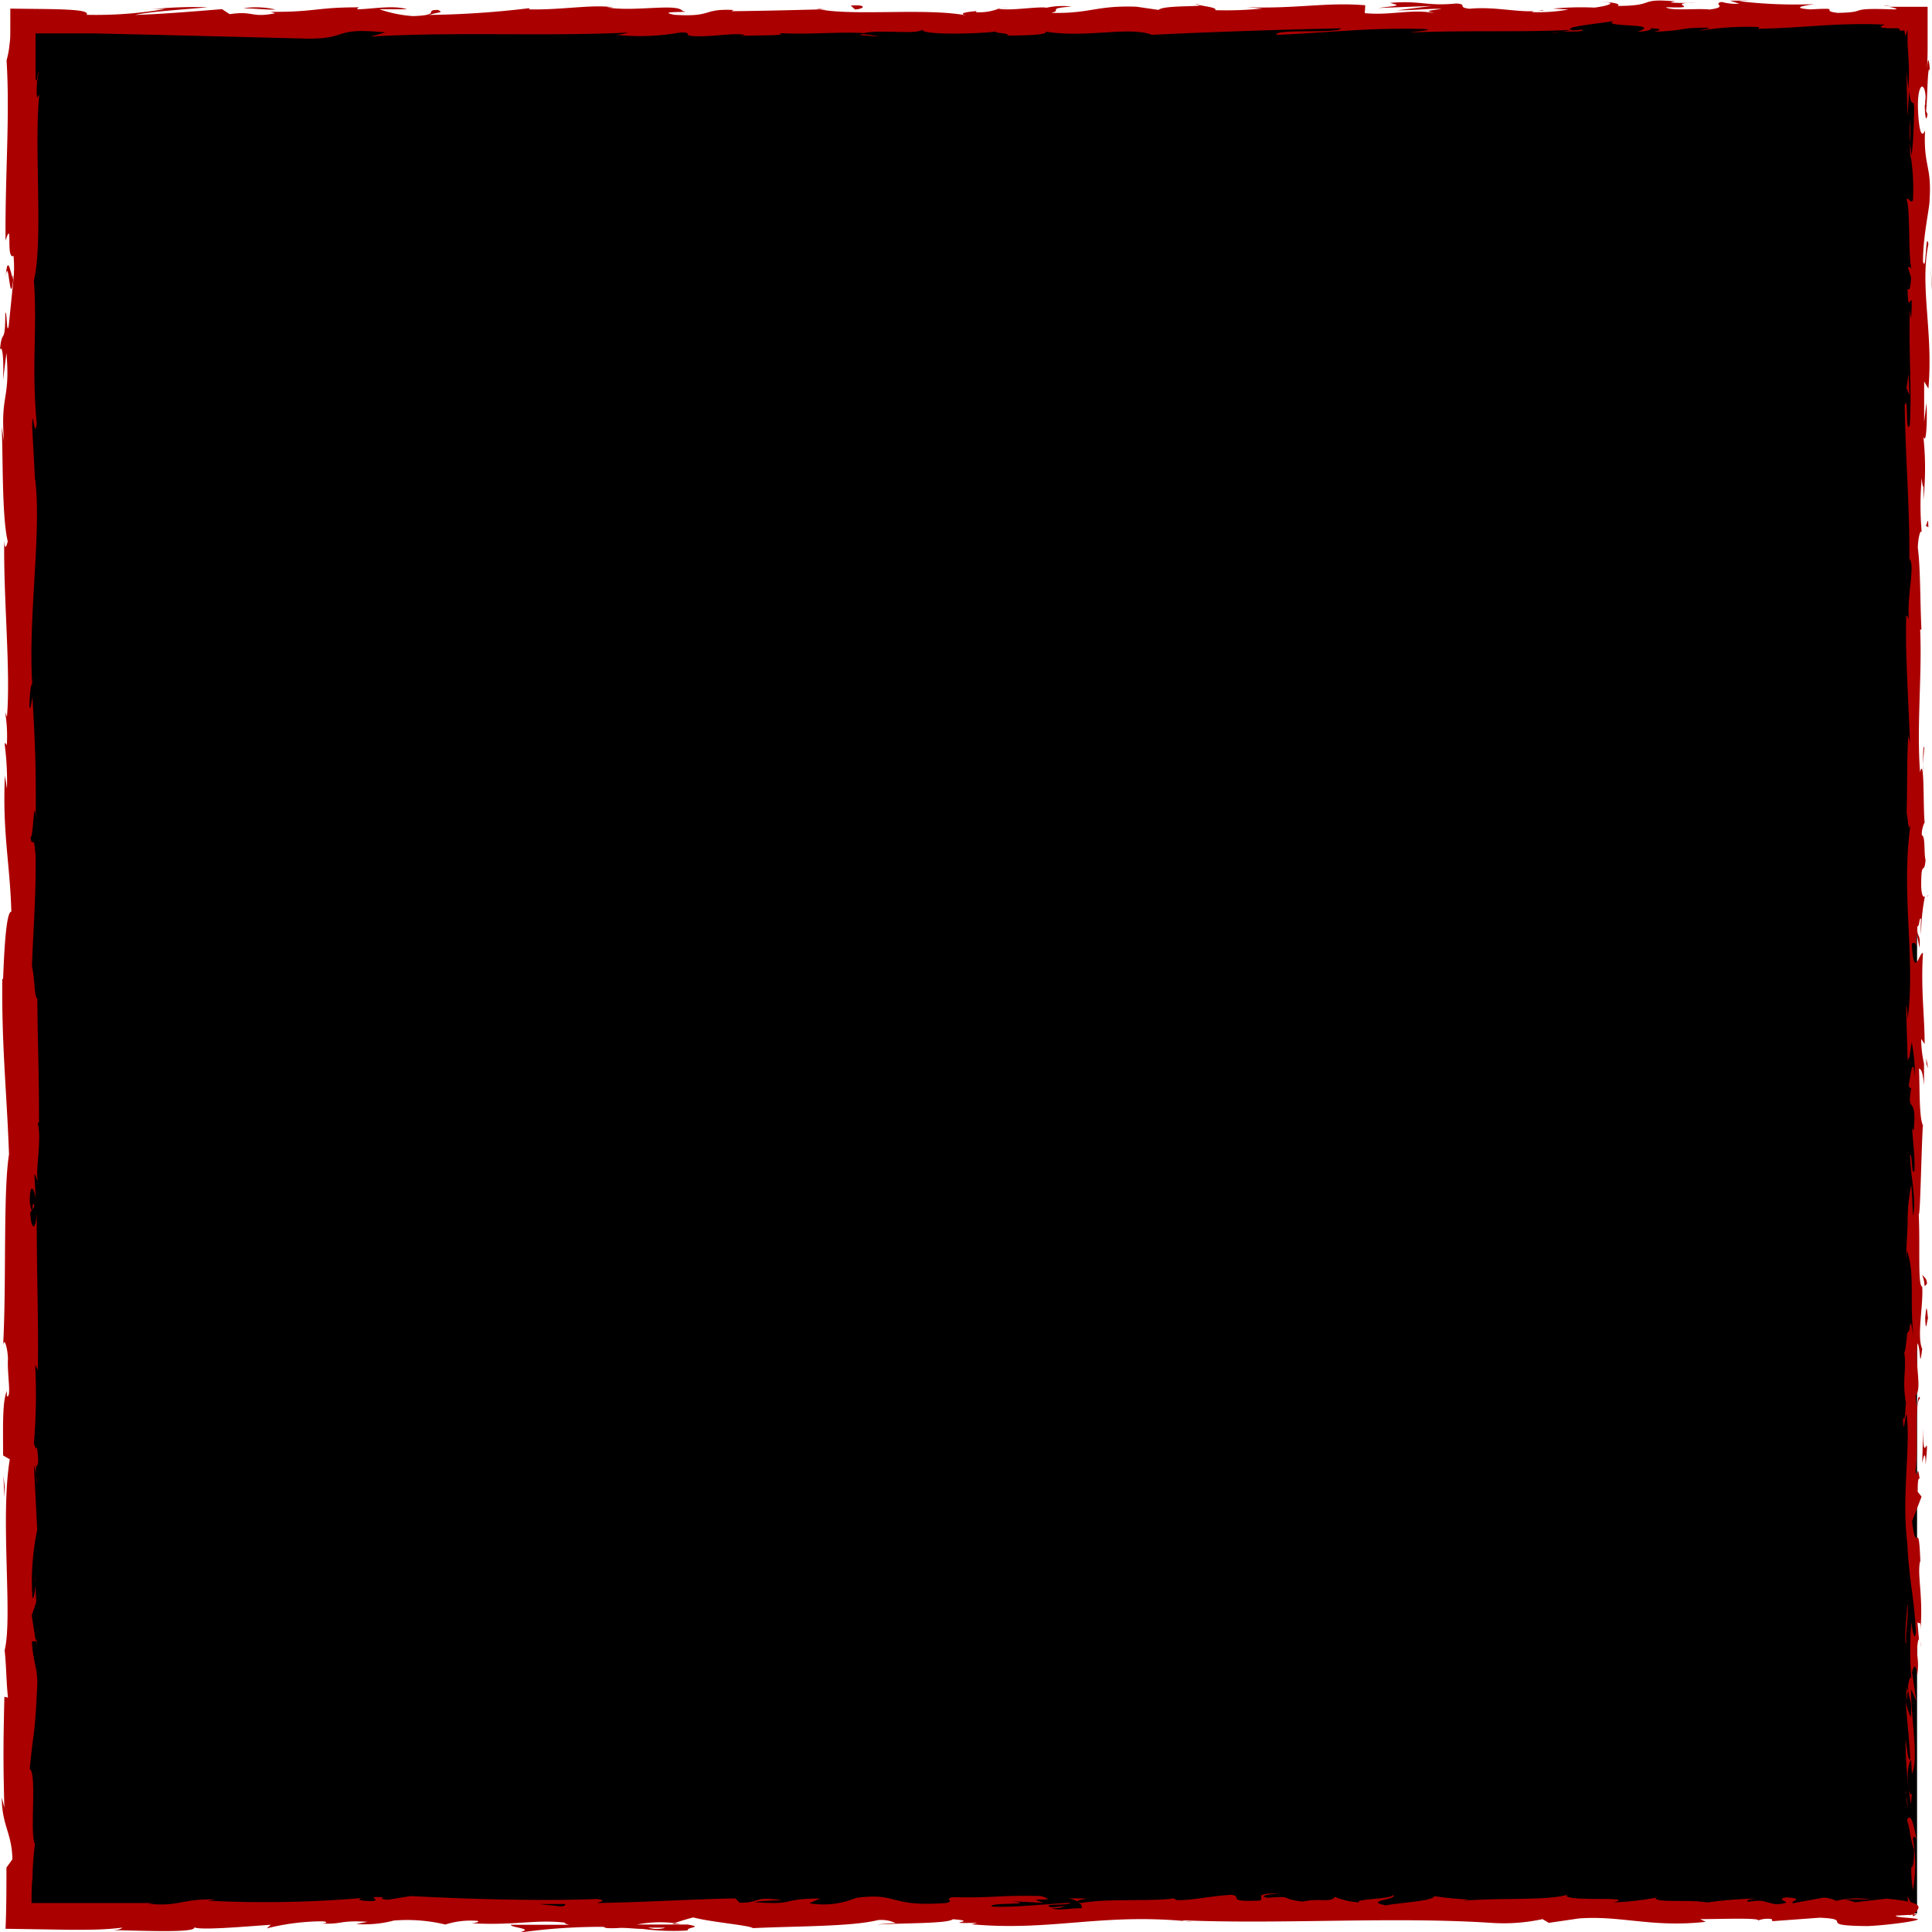 <svg xmlns="http://www.w3.org/2000/svg" viewBox="0 0 150 150"><defs><style>.cls-1{fill:#ab0000;}</style></defs><g id="Layer_2" data-name="Layer 2"><g id="Layer_1-2" data-name="Layer 1"><rect x="1.59" y="1.46" width="147.25" height="147.1"/><path class="cls-1" d="M148.19,148.56c.08.3.28.13.24-.72l-.33-.61Z"/><path class="cls-1" d="M148.79,142.81c-.16-1-.43-2.16-.73-1.51.31,1,.18,1.24.55,2.31,0,.85-.1,1.49-.22,1.34a9.84,9.84,0,0,0,.13,1.79,11.46,11.46,0,0,0,0-4C148.65,142.44,148.73,142.74,148.79,142.81Z"/><path class="cls-1" d="M149.3,59.37l0,.54C149.28,59.76,149.29,59.58,149.3,59.37Z"/><path class="cls-1" d="M149.48,7.67c0,.4,0,.56.07.58C149.52,7.89,149.5,7.59,149.48,7.67Z"/><path class="cls-1" d="M146.23.47l.52,0A1.58,1.58,0,0,0,146.23.47Z"/><path class="cls-1" d="M149.3,59.37l.1-1.38C149.29,57.89,149.32,58.7,149.3,59.37Z"/><path class="cls-1" d="M148,131.31a5.07,5.07,0,0,0,.08.75l0-.71Z"/><path class="cls-1" d="M149.56,82.16v.42a2.84,2.84,0,0,0,.13.35Z"/><path class="cls-1" d="M149.61,99.65c0-.39-.26-.53-.38-.68a2.43,2.43,0,0,1,.19.86C149.47,99.84,149.53,99.79,149.61,99.65Z"/><path class="cls-1" d="M149.13,127.39l0,.49C149.15,127.75,149.14,127.54,149.13,127.39Z"/><path class="cls-1" d="M149.62,69.64a.32.32,0,0,0,.1-.16S149.65,69.55,149.62,69.64Z"/><path class="cls-1" d="M128.55,147.26s0,0,0,.05S128.68,147.26,128.55,147.26Z"/><path class="cls-1" d="M148.84,148.63h-.28a.35.35,0,0,0-.06.16Z"/><path class="cls-1" d="M130.06.11h.07C130.55.09,130.31.09,130.06.11Z"/><path class="cls-1" d="M.45,21.43c.24-1.68.31,2.73.59.2C.93,21.87.61,19.33.45,21.43Z"/><path class="cls-1" d="M148,130.85v-.71C148,130.46,148,130.68,148,130.85Z"/><path class="cls-1" d="M1,21.63H1l0-.26C1.05,21.48,1.05,21.54,1,21.63Z"/><path class="cls-1" d="M92.8.28a1.13,1.13,0,0,0,.38.12S93.08.34,92.8.28Z"/><path class="cls-1" d="M120.55.67l-.68,0Z"/><path class="cls-1" d="M78.38.67a5.37,5.37,0,0,0-1,0l.16,0A2.8,2.8,0,0,1,78.38.67Z"/><path class="cls-1" d="M63.38.67l.28.06.47,0Z"/><path class="cls-1" d="M83,147.39a3.23,3.23,0,0,1,.69.25C83.42,147.45,85.62,147.38,83,147.39Z"/><path class="cls-1" d="M148.16,131.3a.84.84,0,0,1-.12-.45c0,.18,0,.34,0,.5S148.14,131.41,148.16,131.3Z"/><path class="cls-1" d="M77.77,2.84l-2.38,0C76.06,2.83,76.92,2.84,77.77,2.84Z"/><path class="cls-1" d="M2.71,122.33l0,.55A2.3,2.3,0,0,0,2.71,122.33Z"/><path class="cls-1" d="M68.32,2.84A11.25,11.25,0,0,0,67,2.65a1.5,1.5,0,0,0-.27.07Z"/><path class="cls-1" d="M83.65,147.65h0Z"/><path class="cls-1" d="M99.35,147c-2.27,0-1.06.35-1.55.56-2.71.11-1.25-.26-2.17-.45-1.7.1-3,.43-4.26.42-.09-.06-.33-.09-.05-.16-1.79.29-5.31,0-7.39.38a1.48,1.48,0,0,1-.28-.09c.34.18.39.36.32.49-1,0-1.89.23-2.27,0a2.13,2.13,0,0,0,1-.16l-1.07.1c-1-.34,1.46-.11,1.46-.36-2.08.11-4.51.39-6.1.29-.33-.33,3.73-.11,1.6-.41l2.47.13c-1.89-.53,1.5,0-.24-.53-3.24-.09-3.63.17-6.86.08-.73.18.24.27-.49.46-4.6.33-3.62-.84-7-.4a6.57,6.57,0,0,1-3.62.42l.82-.37c-3.14,0-1.79.54-5.09.28.59-.14,2.47-.12,2-.17-2.13-.29-1.51.22-3.15.22l-.34-.34c-3.34.06-7,.3-10.73.36.2-.1.84-.2,0-.31-4.67.17-10,0-14.48-.23l-1.73.28c-.4,0-.74-.13-.31-.18-1.75-.11-.09.18-.93.29-1,0-1.32-.16-.69-.25a88.38,88.38,0,0,1-12.1.22l.64-.09c-2.54-.11-2.87.59-5.23.32l.45-.05c-1.7,0-3.47,0-5.21,0H2.45c0-.71,0-1.39.08-2,0-.92.09-1.79.18-2.59-.42-.8.18-5.46-.4-5.82.29-3.15.39-2.24.59-6.68,0-1.18-.36-1.76-.42-3.23l.3,0-.32-2,.36-1.06-.08-1.37c0,.54-.13,1.16-.22,1.08a19.36,19.36,0,0,1,.37-5.29l-.26-5.07a7,7,0,0,1,.24,1.63c-.31-2.71.32-.49,0-3-.07.33-.18-.18-.24-.24a45.43,45.43,0,0,0,.1-6.14l.21.4c.06-3.76-.1-7.93-.09-12.16-.1,1.52-.46,1.17-.5-.07l.32-.49c-.19-.8-.12,1.29-.36-.35,0-1.58.36-1.06.47-.16l-.11-1.92c.09-.11.14.34.26.46-.19-.79.33-3.31,0-4.45l.1-.11c0-4.22-.11-6.14-.13-9.58C2.65,77.39,2.71,76,2.48,75c.09-2.53.31-5.34.29-8.39-.14-2.14-.24-.62-.4-1.58.25-.16.23-3.2.41-1.63,0-3.65,0-4.67-.26-9.29-.1.5-.15,1.07-.23.77,0-.83.1-1.9.23-1.78l0,.22c-.38-5.19.73-12,.21-16.12l0,.24L2.5,33.17c0-2,.19,1.18.35-.28-.42-4.62.06-7.3-.22-11.11.74-3,0-10.46.42-14.43l-.17.23a5.68,5.68,0,0,1,.14-2c-.14.11-.16,1.12-.26.48,0-1.14,0-2.3,0-3.47l4.42,0,5.6.13L23.93,3c3.26,0,1.85-.9,6-.48l-1.17.32c6.6-.39,13.49,0,20-.31a3.16,3.16,0,0,1-1,.17,17.67,17.67,0,0,0,5.06-.18c1,0,.24.17.86.27,1.36.14,3.43-.3,4.16-.07.12,0-.39.08-.64.1.89-.12,4.16,0,3.3-.25,2.43.13,4.64-.12,6.57,0,1.27-.3,4.15.15,4.55-.28-.17.44,4.25.36,5.79.15-.52.13,1.33.14.73.32,1.75,0,3.35-.08,3-.31,3.22.53,6.47-.43,8.29.25,5.19-.24,10-.4,14.68-.5-.17.44-5.17,0-5,.51,4.43-.19,7-.57,11.39-.46,1.14.06-.65.19-1,.27,4.43-.18,8.56,0,12.5-.2a3.71,3.71,0,0,1-.83.12c.77,0,1.8.06,1.71-.14l-.75.06c-1.24-.3,3.08-.61,3.22-.77-1.32.58,3.89.15,1.8.87.51,0,1.15-.13,1-.26.75,0,1,.11.23.27,2.78-.11,1.79-.33,4.31-.32,0,.1-.52.13-.78.25a22.41,22.41,0,0,1,4.69-.3c-.13.06.12.14-.52.13,3.66,0,6.24-.5,10.26-.32-.6.21-.26.25.26.28l.41,0,.32,0c.11,0,.18.09.16.18l.37,0,.06.44a4.37,4.37,0,0,0,.18-.49c0,.12,0,.24,0,.36l0,.43c0,.45.05.88.07,1.31a18.91,18.91,0,0,1,0,2.49l-.15-1.4.07,3.54.14-2c.19,1.92.46-.2.36,2.31,0-.51,0,1.89-.22,2.88h0a16.29,16.29,0,0,1,.15,3.29c-.12.37-.41-.29-.49-.05.31.92.09,4.42.41,5.59-.07-.39-.26-.41-.3-.28l.24.77c-.07.87-.11,1-.27.86,0,2.63.47-.84.27,2.29a6.25,6.25,0,0,1-.1-.64c-.1,3.14.16,6.06,0,8.94-.37.85-.09-2.52-.4-1.54.06,4.15.44,8.6.35,12.63l0-.75c.52.55-.25,3,0,5,0-.49-.29-.65-.23-.51-.08,2.75.13,5.63.29,9.8l-.13-.52c-.12,1.63-.07,4.28-.13,6,.13.52.11,1.53.3.92-.76,5.4.41,10.31-.22,15.1,0-.57-.12-1.36-.12-.91l.12,4.09c.23-.32.14-.54.32-1.39a13.64,13.64,0,0,1,.24,2.68c-.15-1.84-.37,0-.49.81.07-.13.14.14.21.07-.4,2.13.46.36.19,3.27l-.12-.15c.06,1.09.22,2.09.18,3.27-.26.49-.12-1.16-.34-1.24,0,1.66.5,3.26.24,4.76-.07-.7-.07-1.71-.15-2.41a13.76,13.76,0,0,0-.28,3V95l-.14,2.8.09-.71c.68,2.06.12,4.21.57,7-.43-2.71-.25-.45-.54-.65-.09.71-.18,1.79-.26,1.48.24,1.32-.19,2.2.16,4.06-.1.08,0,1.4-.25,1.11.07,1.71.17-.41.29-.26.32,2.63-.4,6.2.05,10,.18,3.27.51,3.88.67,6.91-.16,1-.35-.84-.35-.84a26.59,26.59,0,0,0,0,4.46c-.08-.32-.15,0-.26.48,0,1.25.35.84.21,2.49a6,6,0,0,1-.39-1.25c.09,1.47.27,2.93.36,4.45-.17.41-.26-.92-.37-1.46a28.8,28.8,0,0,0,.42,5l.09-1.1c0,.63-.22.32-.27-.14-.21-1.46.09-2.11.19-2.2l.06,1.09c.56-1.12-.09-4.36-.06-6.55l.41.91-.34-2.24c.11-.48.33-.8.4.28.2-1.57-.15-1.39.07-2.74,0-.15.06-.08.08.06l-.13-1.53c.09.3.29-.26.23.68.24-2.75-.3-4.43,0-5.47l0,.23c-.14-3.81-.3-.36-.65-3.23l.74-1.92-.3-.38c0-.39,0-1.17.15-1-.2-1.47-.13.25-.32-.6.27-1.9-.13-5.23.35-5.65-.23-.68-.18,1.81-.34-.21.52-.58-.08-2.34.15-4.07.27.53.13,2.17.36.44-.44-1,.1-3.37,0-4.83-.36-.07-.15-3.17-.27-5.62.12.15.19-4.61.32-6.89l.06.07c-.36-.44-.29-2.79-.36-4.5.21.07.3.37.39,1.3V82.58a8.68,8.68,0,0,1-.22-1.92l.27.4c0-2.14-.31-4.31-.13-7.06-.26-.16-.7,2.19-.87-.72.13-.11.37-.22.42.54a7.14,7.14,0,0,1-.05-1.39l.23,1.16c.1-1.25-.2-.65-.17-1.66.19,0,.13-.74.29-.6a10.34,10.34,0,0,0,0,1.26,16.12,16.12,0,0,1,.3-3c-.11.1-.26,0-.29-.82,0-2.14.24-.74.34-2-.14-.51,0-1.88-.29-1.92a2,2,0,0,1,.22-1c-.13-1.11,0-5.17-.35-3.93l0,.29v-.18h0c-.29-3.63.16-7.55,0-11.15h.1c-.11-2.16-.07-4.79-.28-6.33,0-.63.18-1.5.3-1.23a23.62,23.62,0,0,1,0-4.2c.17,1.65.15-.57.13,1.69a23.08,23.08,0,0,0,0-4.91c.25.78.31-1.61.24-2.62l-.18,1.49c0-1.14,0-2.14,0-3.15l.33.55c.39-4.37-.68-7.89,0-11.22-.22-1.15-.16,2.38-.42,1.35,0-2,.51-4.11.51-4.74.18-2.76-.48-2.57-.35-5.45-.12.36-.43.71-.54-1.44s.49-2.47.58-1.2c0,.48,0,.71-.06.69,0,.65.09,1.5.21.71l-.11-.26c.12-1,.1-3.77.3-3.12-.12-1.52-.2-.65-.26.48.06-.91.08-1.68.08-2.41V.53h-2.41l-.61,0a2.57,2.57,0,0,1,.51.12c.18.05.08.08-.12.08-3.9-.14-1.72.22-4.36.27-1.5-.18.54-.42-2.12-.27-1.63-.12-.35-.31.3-.41A36.76,36.76,0,0,1,135,.09L136.32,0c-.76.06-1.39.05-2,.05l.72.24a4.18,4.18,0,0,1-1.37-.14c-.77.15.6.39-.94.59-1-.11-3,.13-3.39-.18,3.15.11-.34-.31,2.32-.36a14.78,14.78,0,0,1-1.89,0c-.12,0,.1-.07.31-.09-3-.27-1.39.35-4.5.35.39-.18-.73-.33-1.24-.3,1.26,0,.61.29-.55.43a23,23,0,0,0-3.22.08l1.2.07a13,13,0,0,1-2.8.2c-.12-.13,1.27-.09.77-.15-1.55.3-3.5-.32-5.65-.11-1-.12-.1-.33-1-.41-2.42.23-2.62-.24-5.16-.05.73.23.86.18-.93.4l4.18-.16L108.5.8c1.26,0,2.66-.15,3.42-.11-1.28.19-1.15.14-.55.33-1.72-.35-3.42.2-5.41,0L106,.41c-3-.26-5.33.29-9.22.15l1.25.1a28.1,28.1,0,0,1-3.67.13c.12-.2-.67-.27-1.2-.39.06.14-2.85,0-3.21.37L88.23.52c-3.14-.11-3.58.55-6.61.48.91-.21-.46-.34,1.57-.49A5.84,5.84,0,0,0,81.25.6c-.59-.12-2.8.26-3.72.08a4.18,4.18,0,0,1-1.7.27c-.12,0,0-.09,0-.09s-1.77.13-.78.34c-3.11-.6-8.69.05-11.39-.47-2.2.06-4.86.12-6.86.14.13-.06,0-.1.39-.08-2.76-.18-1.7.56-4.83.36C50.75.83,54,1,53,.86c-.43-.64-3.78.09-5.9-.29l.51,0C46,.32,43.7.78,41.06.73c0,0,.13,0,0-.09a71.78,71.78,0,0,1-7.75.52C34.11.91,34.47,1,34,.77c-1.14,0,.33.41-1.94.48A10,10,0,0,1,29.46.72H31.6c-1.09-.35-2.77,0-3.9,0l.15-.15C24.57.56,24.52.94,21,.92l.37.11c-1.93.38-1.62-.21-3.54.07L17.24.71c-1.27.1-4.46.38-6.74.45,1.29-.29,4-.43,5.61-.6a34.23,34.23,0,0,0-4.94.22A9.17,9.17,0,0,1,12.82.7a31.47,31.47,0,0,1-6.09.45C6.88.9,6.23.8,5.22.75,4.72.72,4.13.71,3.5.7L.8.67c0,.5,0,1,0,1.46s0,1-.05,1.21A6.86,6.86,0,0,1,.51,4.68c.27,4.44-.12,8.81-.08,14,.59-1.83,0,1.51.62,1.19a9.46,9.46,0,0,1,0,1.77L.68,25.28c-.17.86-.13-1.15-.27-1,0,2.64-.25,1.11-.41,2.85.21-.36.31.92.23,2.42L.5,27.4c.32,3.68-.5,3.18-.18,6.9L.13,33.12c.11,1.91,0,7,.47,8.9-.07.34-.23.79-.27-.05C.26,46.52.84,52.11.54,55.65L.4,55.3a11.37,11.37,0,0,1,.13,2.55c-.07-.06-.15-.34-.16,0a21.57,21.57,0,0,1,.17,3.38l-.16-1c-.2,4.45.4,6.82.5,10.55-.43,0-.57,3.49-.64,5.23L.18,76C.12,81.22.53,84.83.7,89.62.23,92.6.51,99.7.24,104.48c.08-.73.34.12.38,1-.08,1.12.3,3.1-.09,2.92V108c-.38.85-.28,3.15-.29,5l.52.3C0,117.93,1,125.56.36,128.13c.13,1.14.13,2.54.26,3.67l-.28-.06c-.07,3.15-.11,4.72,0,8.61l-.2-.79c0,2.19.8,2.77.82,4.8L.5,145c0,1.58,0,3.16-.07,4.75l5.13.08c1.32,0,2.63,0,3.94-.17-.07.06-.18.18-.8.2,1.8,0,7,.28,6.33-.29,0,.37,4,0,6-.13l-.32.28a17.93,17.93,0,0,1,4.24-.55c.58,0,.51.22-.26.15,1.93.15,1.5-.26,3.84-.11l-.87.17a8.87,8.87,0,0,0,2.92-.27,12.75,12.75,0,0,1,4,.31,6.36,6.36,0,0,1,2.52-.28c.16.1-.27.16-.48.18,3.32.19,4.93-.31,7.21-.05.05.09.2.14.39.17-2.64,0-4.76,0-4.56,0,0,.25,2.13.29.43.64a44.94,44.94,0,0,1,6.71-.48,1.07,1.07,0,0,1,.27.08l-.21,0a8,8,0,0,0,1.31,0c.66,0,1.08.07,1.71.08a18.34,18.34,0,0,0,3.51.12c-.09-.28,1.3-.23,0-.46.16,0-.21,0-.91,0l-.45,0,.07,0-2.64,0a9.22,9.22,0,0,1,2.89-.11c.54-.18,1.14-.36,1.48-.44,1.45.38,4.25.59,4.64.83,3.24-.16,7.63-.11,9.67-.62a2.59,2.59,0,0,1,1.4.23,14,14,0,0,0-1.45.12c1.84-.14,5.46-.06,5.89-.42,2.33.17-1.3.33,1.89.28l-.43.11c6.27.57,10.2-.93,17.15-.19a2.73,2.73,0,0,1-.82-.12c7.93.33,16.35-.31,24.17.21a14.14,14.14,0,0,0,3.82-.3l.49.29,2.32-.34c3.29-.25,5.7.73,9.86.26L132,149c1.49,0,4.74-.12,4.49.11a2,2,0,0,1,1.07-.11l.05.16,3.67-.27c2.85.12-.44.62,3.72.65,1.54-.06,4.4-.45,3.82-.56s-1.6-.09-1.64-.25l1.41-.08c.26-.45,1.34-.92-2.13-1.24l-2.41.28-.78-.22,2,0a6.91,6.91,0,0,0-2.7.11,2.49,2.49,0,0,0-1-.25l-2.37.44c-.29-.18,1.06-.36-.53-.46-1.11.21,1.07.4-.77.54-1.16-.21-.82-.38-2.18-.2-.19-.12.09-.19.63-.25a32.82,32.82,0,0,0-3.82.31c-1.21-.26-4.08.06-4-.37a21.55,21.55,0,0,1-3.24.36c2-.52-4.16,0-3.62-.59-1.5.47-5.42.21-8.08.47a2.17,2.17,0,0,1,.67-.09,27.84,27.84,0,0,1-2.89-.27c-.19.39-2.52.48-3.78.71-1.83-.37,1.11-.45.54-.81.09.32-3.19.32-2.56.58a5.54,5.54,0,0,1-1.94-.43c-.24.48-1.3.08-2.47.37-2-.24-.52-.45-2.75-.3C97.37,147.16,99.35,147,99.35,147Zm-53,.83h0l1.09,0Zm-4.46,0h1.94c.15.09,0,.19-.47.18C43.57,148,42.52,147.91,41.85,147.83Zm9.43,1.91a2.23,2.23,0,0,1-1-.08l1.24,0,.08,0A.91.91,0,0,1,51.28,149.74Z"/><path class="cls-1" d="M52.55,149.37l.29,0-.42-.06-.25.09Z"/><path class="cls-1" d="M149.25,60v-.09a.88.88,0,0,1,0,.2A.53.53,0,0,1,149.25,60Z"/><polygon class="cls-1" points="2.85 127.29 2.78 127.3 2.84 127.69 2.85 127.29"/><path class="cls-1" d="M148.31,84.53a.88.88,0,0,0-.07.32A2.11,2.11,0,0,0,148.31,84.53Z"/><path class="cls-1" d="M148.24,95.12l-.09,1.5C148.2,96,148.23,95.5,148.24,95.12Z"/><path class="cls-1" d="M148.11,103.27a.38.38,0,0,0,.12.16v0Z"/><path class="cls-1" d="M121.12,2.52h-.32C120.06,2.58,120.56,2.56,121.12,2.52Z"/><path class="cls-1" d="M148.43,12.3c-.05-.41-.1-.81-.13-1.24C148.28,11.75,148.27,12.28,148.43,12.3Z"/><path class="cls-1" d="M78,2.85h0Z"/><path class="cls-1" d="M148.3,9.27a11.83,11.83,0,0,0,0,1.79A17.81,17.81,0,0,0,148.3,9.27Z"/><path class="cls-1" d="M148,138.57V139s0,0,0,0Z"/><path class="cls-1" d="M148,139l0,.43A1.12,1.12,0,0,0,148,139Z"/><path class="cls-1" d="M148.12,140.36l-.07-.92A3.21,3.21,0,0,0,148.12,140.36Z"/><path class="cls-1" d="M148.11,127.79l-.1-.13A.17.17,0,0,0,148.11,127.79Z"/><path class="cls-1" d="M148.08,124.51c0,.78-.21,2-.15,3l.08.1C147.86,127.15,148.25,125.25,148.08,124.51Z"/><path class="cls-1" d="M149.32,110.83l-.08,2.75c.1-.48.25-1.11.27.14C149.83,110.26,149.27,114.43,149.32,110.83Z"/><path class="cls-1" d="M149.47,102.32c.05,1.48.16,0,.22.06C149.59,101.45,149.57,101.22,149.47,102.32Z"/><path class="cls-1" d="M149.47,40.79l.25.15C149.69,39.81,149.63,40.93,149.47,40.79Z"/><polygon class="cls-1" points="148.18 29.03 148.02 30.14 148.25 30.67 148.18 29.03"/><polygon class="cls-1" points="149.96 22.09 150 22.58 149.91 20.68 149.96 22.09"/><path class="cls-1" d="M66.05.43l.34.31C67.16.68,67.32.33,66.05.43Z"/><path class="cls-1" d="M21.39.74a6.77,6.77,0,0,0-2.51-.1C19.88.66,20.88.78,21.39.74Z"/><polygon class="cls-1" points="0.37 115.46 0.26 114.56 0.35 116.25 0.37 115.46"/></g></g></svg>